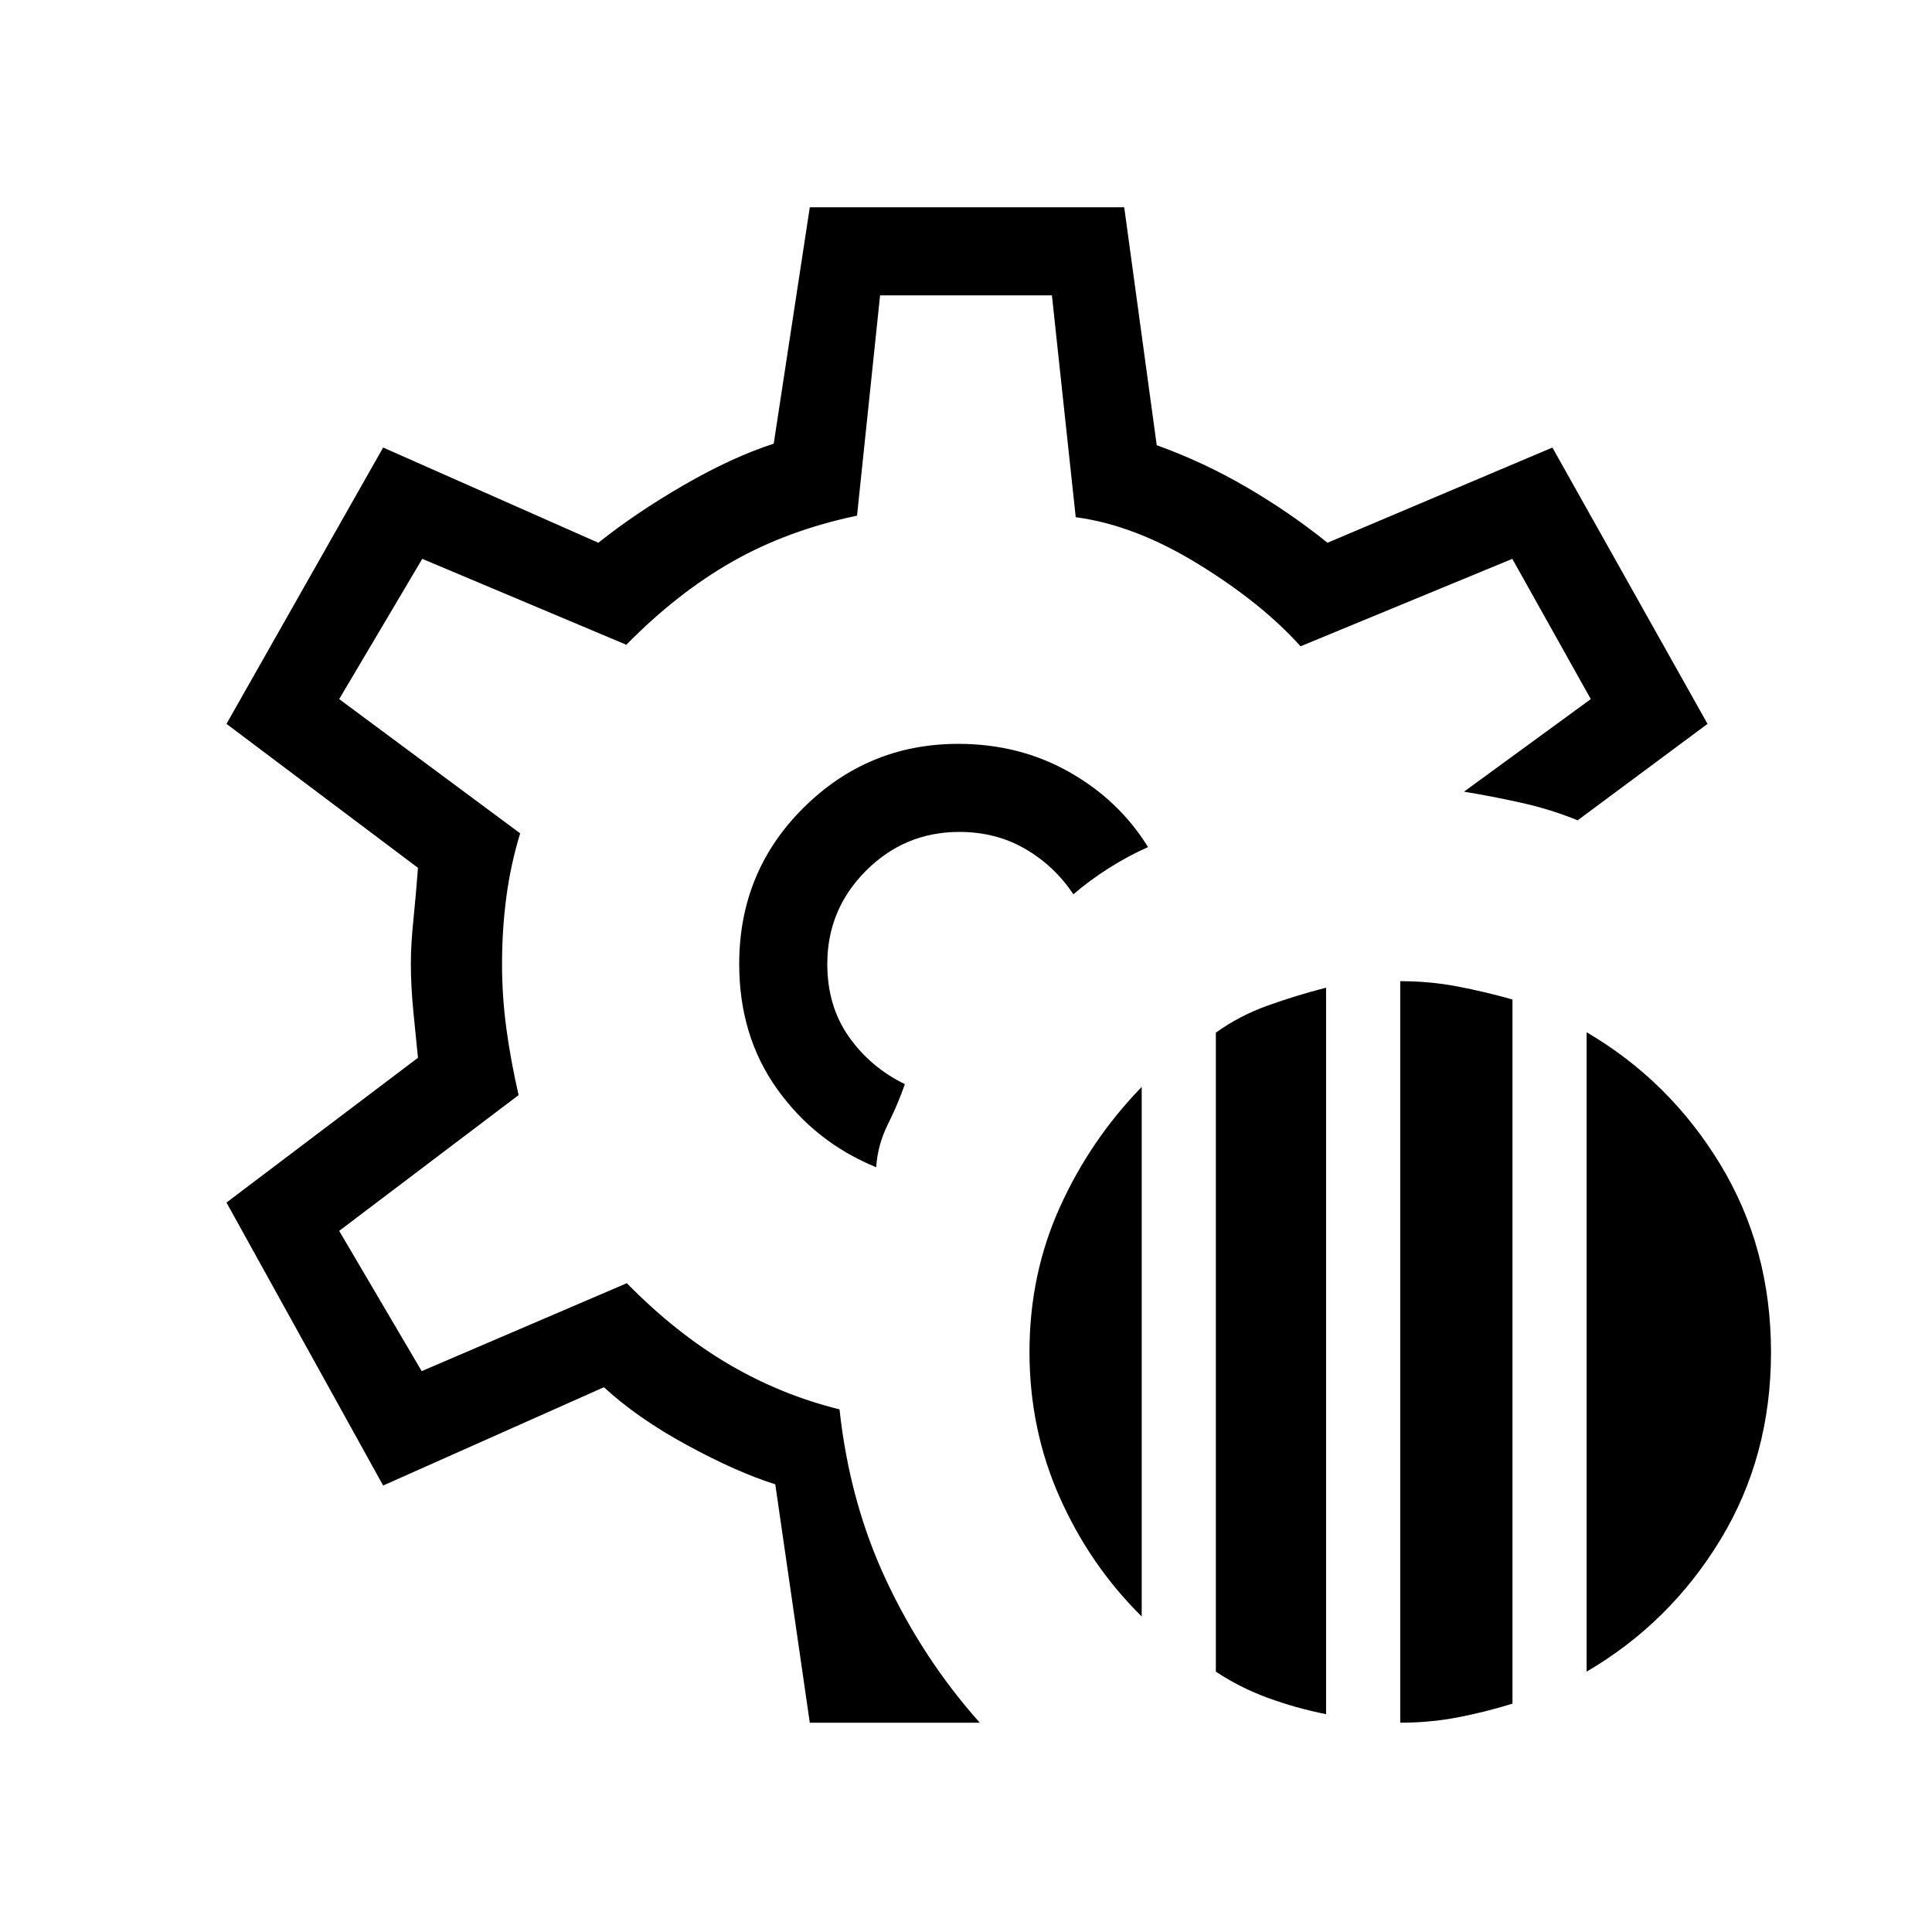 <svg xmlns="http://www.w3.org/2000/svg" height="48" viewBox="0 -960 960 960" width="48"><path d="M695.77-104v-368.46q14.69 0 28.38 2.61 13.7 2.62 27.39 6.49v349.9q-13.69 4.23-27.36 6.84-13.67 2.62-28.41 2.62Zm-91.62-25.38v-317.49q11.7-8.44 25.83-13.49 14.13-5.06 28.94-8.87v361q-14.92-3-28.86-8.08-13.93-5.08-25.91-13.07Zm184.23 0v-317.7q41.23 24.15 66.43 65.67Q880-339.88 880-288.06q0 51.83-25.19 93.22-25.2 41.39-66.43 65.46Zm-221.07-27.39q-25.72-25.42-40.75-59.21-15.02-33.8-15.02-72.29 0-38.5 15.12-71.94 15.13-33.43 40.65-59.71v263.15ZM480-481Zm-77.62 377-17.15-118.46q-19.08-6-43.77-19.42-24.69-13.42-41.38-28.81l-109.7 48.84-77.84-140.61 95.15-71.94q-1-9.85-2.27-22.66t-1.27-24.23q0-9.25 1.27-21.67 1.27-12.42 2.27-25.81l-95.15-71.54 77.84-137.31 106.93 47.31q18.61-14.84 42.46-28.65 23.85-13.81 44.69-20.58L402.38-857h156.24l16.15 118.23q23.15 8.31 44.81 20.96 21.65 12.66 40.04 27.5l111.76-47.31 77.08 137.31-64.54 47.93q-13.07-5.39-27.88-8.7-14.81-3.3-28.58-5.54l63-46-39-69.69-105.23 43.46q-19.15-21.38-50.76-40.83-31.62-19.45-60.95-23.32l-11.83-110.23h-85.38l-11.46 109.46q-34.47 7.23-61.89 22.81-27.42 15.58-52.73 41.34l-101.41-42.69-41.28 69.69 89.92 66.7q-4.77 15.69-6.88 31.8-2.12 16.12-2.12 33.37 0 15.75 2.12 31.6 2.11 15.84 6.11 33.3l-89.15 67.47 41 69.69 101.92-43.69q24.43 24.83 50.45 40.14 26.01 15.32 55.24 22.55 5 46.23 23.35 85.27T486.85-104h-84.47Zm33-276q.7-11.08 5.77-21.27 5.08-10.19 8.47-20.04-17-8.23-27.77-23.46T411.08-481q0-27.11 19.25-46.36 19.25-19.26 46.36-19.26 18.23 0 32.73 8.43 14.5 8.43 23.96 22.57 7.61-6.63 17.31-12.81 9.69-6.19 19.77-10.65-14.38-23.3-39.15-37.3-24.77-14-55.15-14-44.85 0-76.85 31.71-32 31.72-32 77.67 0 35.77 18.88 62.19 18.89 26.43 49.19 38.81Z"/></svg>